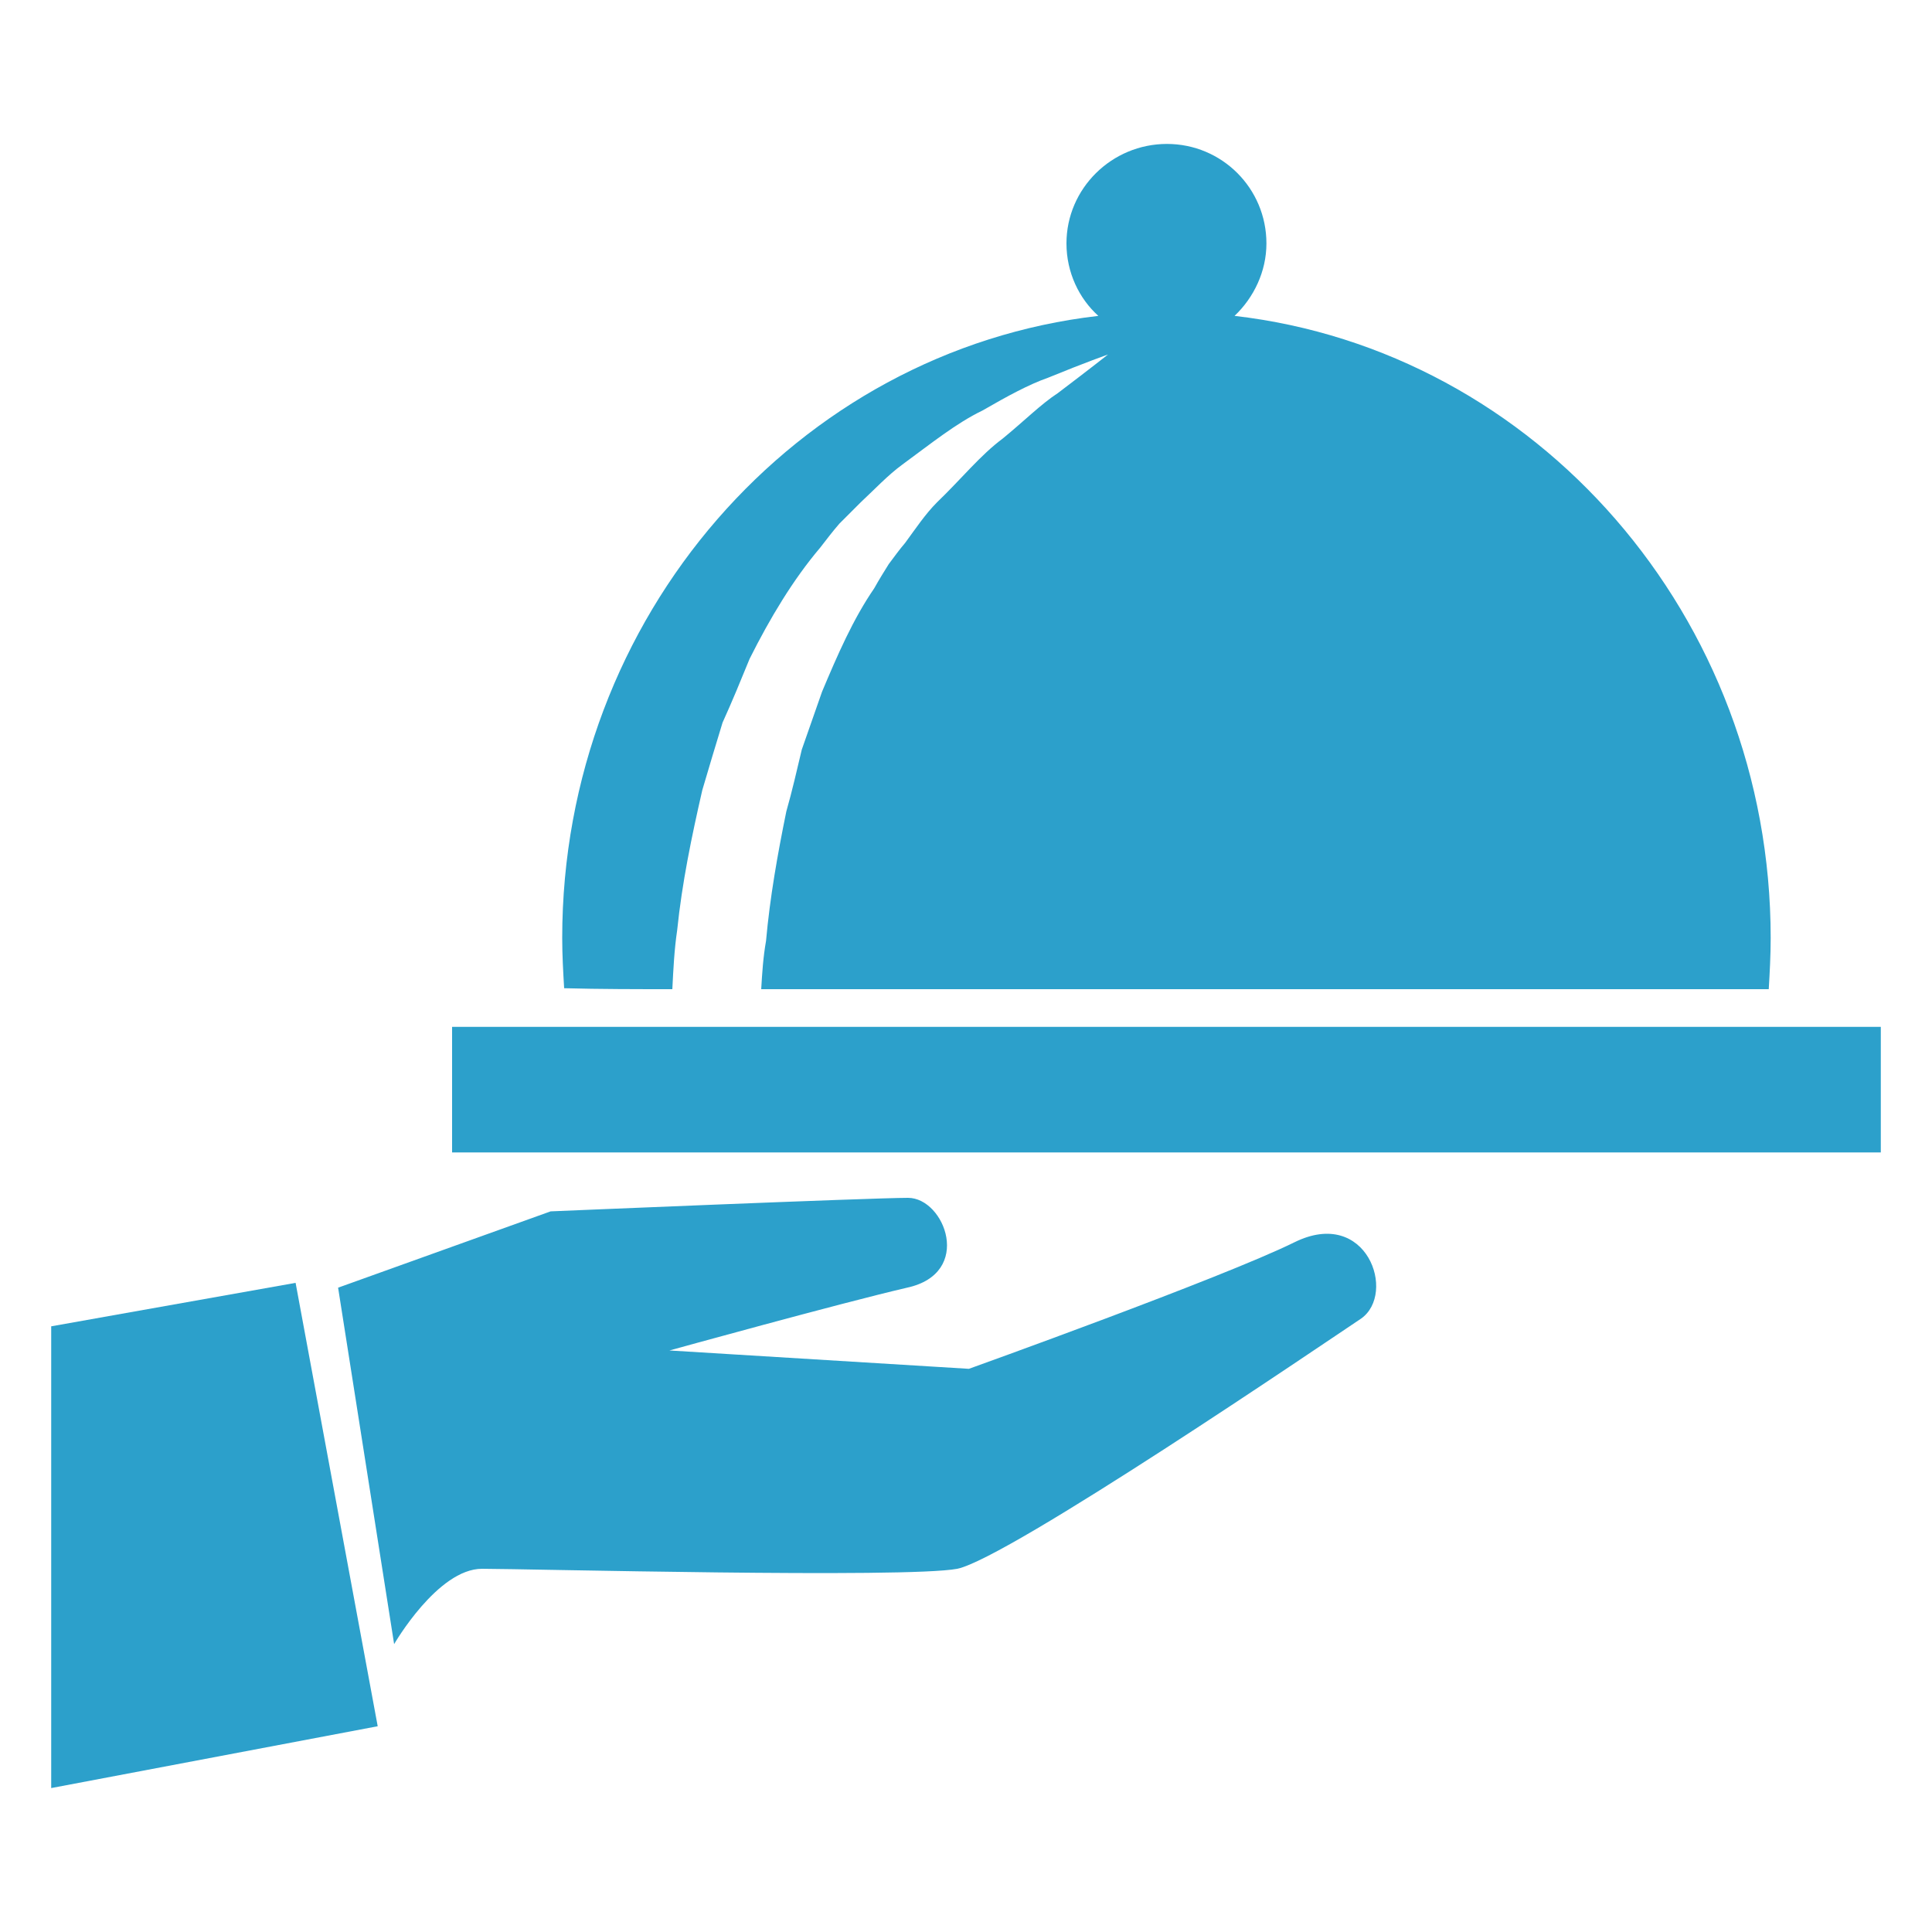 <?xml version="1.0" encoding="utf-8"?>
<!-- Generator: Adobe Illustrator 21.1.0, SVG Export Plug-In . SVG Version: 6.00 Build 0)  -->
<svg version="1.1" id="Laag_1" xmlns="http://www.w3.org/2000/svg" xmlns:xlink="http://www.w3.org/1999/xlink" x="0px" y="0px"
	 viewBox="0 0 200 200" style="enable-background:new 0 0 200 200;" xml:space="preserve">
<style type="text/css">
	.st0{fill:#2CA0CB;}
</style>
<g>
	<g>
		<g>
			<path class="st0" d="M69.6,102.4c0.1-2,0.2-4.1,0.5-6.1c0.5-4.9,1.5-9.7,2.6-14.5c0.7-2.4,1.4-4.7,2.1-7c1-2.2,1.9-4.4,2.8-6.6
				c2.1-4.2,4.5-8.2,7.3-11.5c0.7-0.9,1.3-1.7,2-2.5c0.7-0.7,1.5-1.5,2.2-2.2c1.5-1.4,2.8-2.8,4.3-3.9c3-2.2,5.6-4.3,8.3-5.6
				c2.6-1.5,4.8-2.7,6.8-3.4c3.9-1.6,6.2-2.4,6.2-2.4s-1.9,1.5-5.2,4c-1.7,1.1-3.5,2.9-5.7,4.7c-2.3,1.7-4.3,4.2-6.8,6.6
				c-1.2,1.2-2.2,2.7-3.3,4.2c-0.6,0.7-1.1,1.4-1.7,2.2c-0.5,0.8-1,1.6-1.5,2.5c-2.2,3.2-3.8,6.9-5.4,10.7c-0.7,2-1.4,4-2.1,6
				c-0.5,2.1-1,4.3-1.6,6.4c-0.9,4.4-1.7,8.9-2.1,13.4c-0.3,1.7-0.4,3.3-0.5,5c36.5,0,64.8,0,104.3,0c0.1-1.7,0.2-3.5,0.2-5.3
				c0-33.3-24.3-60.8-55.5-64.4c2-1.9,3.3-4.6,3.3-7.5c0-5.7-4.6-10.3-10.3-10.3c-5.7,0-10.4,4.6-10.4,10.3c0,3,1.3,5.7,3.3,7.5
				c-31.2,3.6-55.5,31.1-55.5,64.4c0,1.8,0.1,3.5,0.2,5.2C62.2,102.4,65.9,102.4,69.6,102.4z"/>
			<rect x="46.8" y="106.3" class="st0" width="147.9" height="13"/>
			<path class="st0" d="M134,128.6c-7.5,3.7-33.7,13.1-33.7,13.1l-31-1.9c0,0,17.7-4.9,24.6-6.5c6.9-1.5,3.9-9.3,0.1-9.3
				c-3.8,0-37,1.4-37,1.4l-22,7.9l5.8,36.9c0,0,4.5-7.8,9.1-7.8c4.5,0,43.9,1,49.2,0c5.3-1.1,37.9-23.3,41.8-25.9
				C144.6,133.9,141.5,124.9,134,128.6z"/>
			<polygon class="st0" points="5.3,137.3 5.3,185.1 39.1,178.7 30.6,132.8 			"/>
		</g>
	</g>
	<g>
	</g>
	<g>
	</g>
	<g>
	</g>
	<g>
	</g>
	<g>
	</g>
	<g>
	</g>
	<g>
	</g>
	<g>
	</g>
	<g>
	</g>
	<g>
	</g>
	<g>
	</g>
	<g>
	</g>
	<g>
	</g>
	<g>
	</g>
	<g>
	</g>
</g>
</svg>
